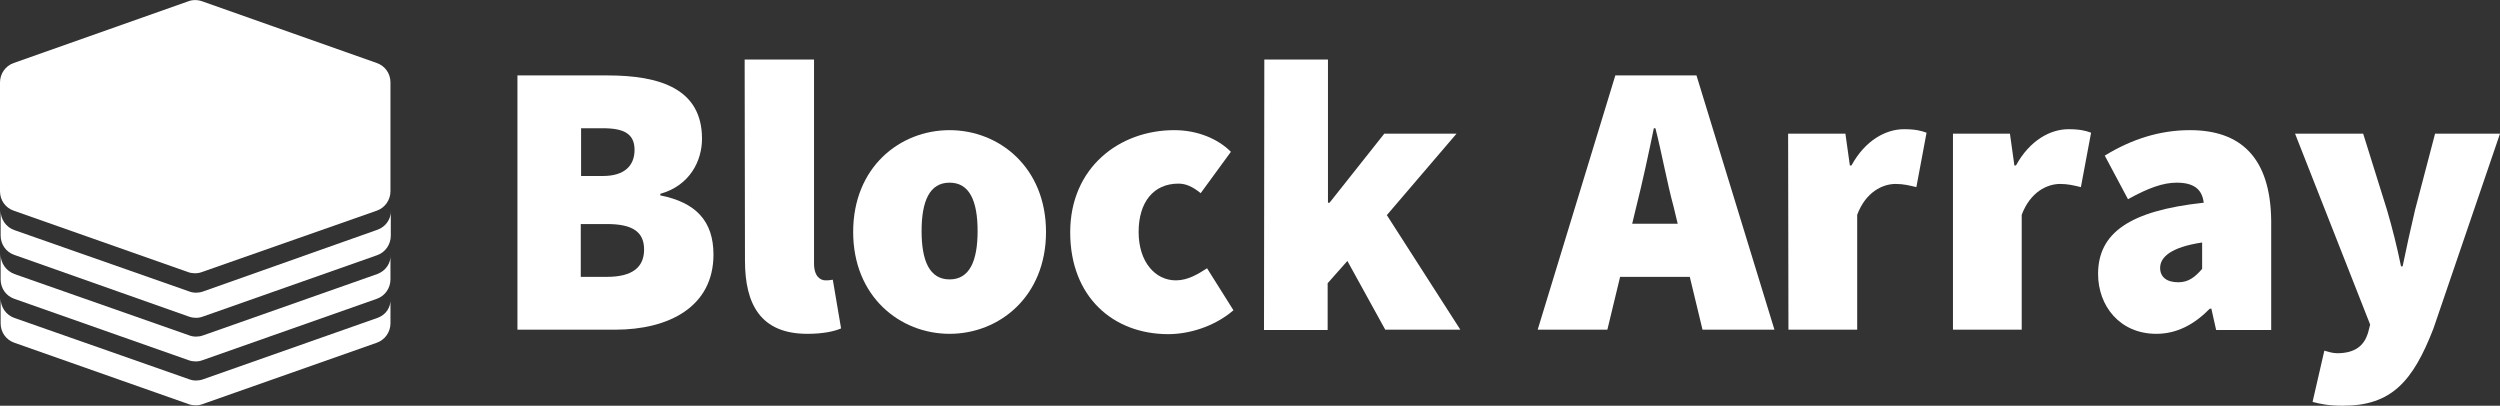 <?xml version="1.0" encoding="utf-8"?>
<!-- Generator: Adobe Illustrator 24.1.3, SVG Export Plug-In . SVG Version: 6.00 Build 0)  -->
<svg version="1.1" id="Layer_1" xmlns="http://www.w3.org/2000/svg" xmlns:xlink="http://www.w3.org/1999/xlink" x="0px" y="0px"
	 viewBox="0 0 785.6 127.5" style="enable-background:new 0 0 785.6 127.5;" xml:space="preserve">
<rect x="0" y="0" width="785.6" height="127.5" fill="#333333" stroke="none"/>
<style type="text/css">
	.st0{fill:#FFFFFF;}
</style>
<g>
	<g>
		<path class="st0" d="M162.6,23.7h28.3c16.5,0,29.7,4.2,29.7,19.9c0,6.9-3.8,14.7-13.1,17.3v0.5c11.1,2.2,16.7,8,16.7,18.6
			c0,16.4-14,23.6-30.9,23.6h-30.7V23.7z M189.5,55.3c6.8,0,9.9-3.3,9.9-8.2s-3.1-6.8-9.9-6.8h-6.9v15H189.5z M190.7,87
			c8,0,11.7-3,11.7-8.6s-3.7-8-11.7-8h-8.2V87H190.7z"/>
		<path class="st0" d="M234,18.7h21.8v64.1c0,4.2,2.1,5.3,3.6,5.3c0.7,0,1.2,0,2.3-0.2l2.6,15.3c-2.3,1-5.9,1.7-10.6,1.7
			c-14.7,0-19.6-9.3-19.6-23L234,18.7L234,18.7z"/>
		<path class="st0" d="M298.4,40.9c15.6,0,30.3,11.7,30.3,32s-14.7,32-30.3,32c-15.6,0-30.3-11.7-30.3-32
			C268.1,52.5,282.8,40.9,298.4,40.9z M298.4,87.8c6.3,0,8.8-5.8,8.8-15.2s-2.5-15.2-8.8-15.2s-8.8,5.8-8.8,15.2
			S292.1,87.8,298.4,87.8z"/>
		<path class="st0" d="M369,40.9c7.3,0,13.7,2.7,17.8,6.8l-9.5,13c-2.7-2.2-4.8-3-7-3c-7.8,0-12.5,5.8-12.5,15.2s5.2,15.2,11.7,15.2
			c3.8,0,7-2,9.8-3.8l8.3,13.2c-6.2,5.3-14.2,7.5-20.5,7.5c-17.3,0-30.8-11.7-30.8-32S351.7,40.9,369,40.9z"/>
		<path class="st0" d="M397.3,18.7h20v45h0.5L435,42h22.7l-21.9,25.6l23.1,36h-23.6L423.4,82l-6.2,7v14.7h-20L397.3,18.7L397.3,18.7
			z"/>
		<path class="st0" d="M531,87h-21.9l-4,16.6h-21.9l24.4-79.9h25.5l24.5,79.9H535L531,87z M527.2,70.3l-1.3-5.4
			c-2-7.3-3.7-16.8-5.7-24.6h-0.5c-1.6,7.8-3.6,17.1-5.5,24.6l-1.3,5.4H527.2z"/>
		<path class="st0" d="M561.9,42h18l1.4,10h0.5c4.3-7.9,10.8-11.4,16.5-11.4c3.6,0,5.5,0.5,7.1,1.1l-3.2,17.1c-2.1-0.5-4-1-6.5-1
			c-4.1,0-9.4,2.5-12.1,9.7v36.1H562L561.9,42L561.9,42z"/>
		<path class="st0" d="M613.6,42h18l1.4,10h0.5c4.3-7.9,10.8-11.4,16.5-11.4c3.6,0,5.5,0.5,7.1,1.1l-3.2,17.1c-2.1-0.5-4-1-6.5-1
			c-4.1,0-9.4,2.5-12.1,9.7v36.1h-21.6V42H613.6z"/>
		<path class="st0" d="M692.5,63.7c-0.5-4.3-3.2-6.3-8.5-6.3c-4.3,0-9,1.7-15.3,5.2l-7.3-13.7c8.5-5.2,17.3-8,26.8-8
			c15.8,0,25.3,8.5,25.5,28.5v34.3h-17.3l-1.5-6.7h-0.5c-4.8,4.9-10.3,7.9-16.8,7.9c-11.5,0-18.3-8.8-18.3-18.8
			C659.3,73.2,669.2,66.2,692.5,63.7z M684.5,88.7c3.3,0,5.3-1.7,7.5-4.2v-8.3c-10,1.5-13.2,4.7-13.2,8
			C678.8,87,680.8,88.7,684.5,88.7z"/>
		<path class="st0" d="M734.4,111c5.8,0,8.5-2.5,9.7-6.3l0.7-2.7l-23.6-60h21.4l7.5,24c1.7,5.8,3.1,11.4,4.4,17.7h0.5
			c1.2-5.9,2.5-11.7,3.9-17.7l6.3-24h20.4l-20.9,61.2c-6.5,16.8-13.3,24.3-28.5,24.3c-4.2,0-6.8-0.5-9.5-1.2l3.7-16.1
			C731.5,110.5,733,111,734.4,111z"/>
	</g>
</g>
<g>
	<path class="st0" d="M118.6,99.9l-54.8,19.3c-1.4,0.5-3,0.5-4.3,0l-55-19.3c-2.6-0.9-4.3-3.4-4.3-6.1v7.8c0,2.8,1.7,5.2,4.3,6.1
		L59.3,127c1.4,0.5,3,0.5,4.3,0l54.8-19.3c2.6-0.9,4.3-3.4,4.3-6.1v-7.8C122.9,96.6,121.2,99,118.6,99.9z"/>
	<path class="st0" d="M118.6,86.1l-54.8,19.3c-1.4,0.5-3,0.5-4.3,0l-55-19.3c-2.6-1-4.3-3.4-4.3-6.2v7.9c0,2.8,1.7,5.2,4.3,6.1
		l54.8,19.3c1.4,0.5,3,0.5,4.3,0l54.8-19.3c2.6-0.9,4.3-3.4,4.3-6.1V80C122.9,82.7,121.2,85.1,118.6,86.1z"/>
	<path class="st0" d="M118.6,72.2L63.8,91.6c-1.4,0.5-3,0.5-4.3,0l-55-19.3c-2.6-0.9-4.3-3.4-4.3-6.1V74c0,2.8,1.7,5.2,4.3,6.1
		l54.9,19.4c1.4,0.5,3,0.5,4.3,0l54.8-19.3c2.6-0.9,4.3-3.4,4.3-6.1v-7.8C122.9,68.8,121.2,71.3,118.6,72.2z"/>
	<path class="st0" d="M0,25.9v34.2c0,2.8,1.7,5.2,4.3,6.1l54.8,19.3c1.4,0.5,3,0.5,4.3,0l55-19.3c2.6-0.9,4.3-3.4,4.3-6.1V25.9
		c0-2.8-1.7-5.2-4.3-6.1L63.5,0.4c-1.4-0.5-3-0.5-4.3,0L4.3,19.8C1.7,20.7,0,23.2,0,25.9z"/>
</g>
</svg>
